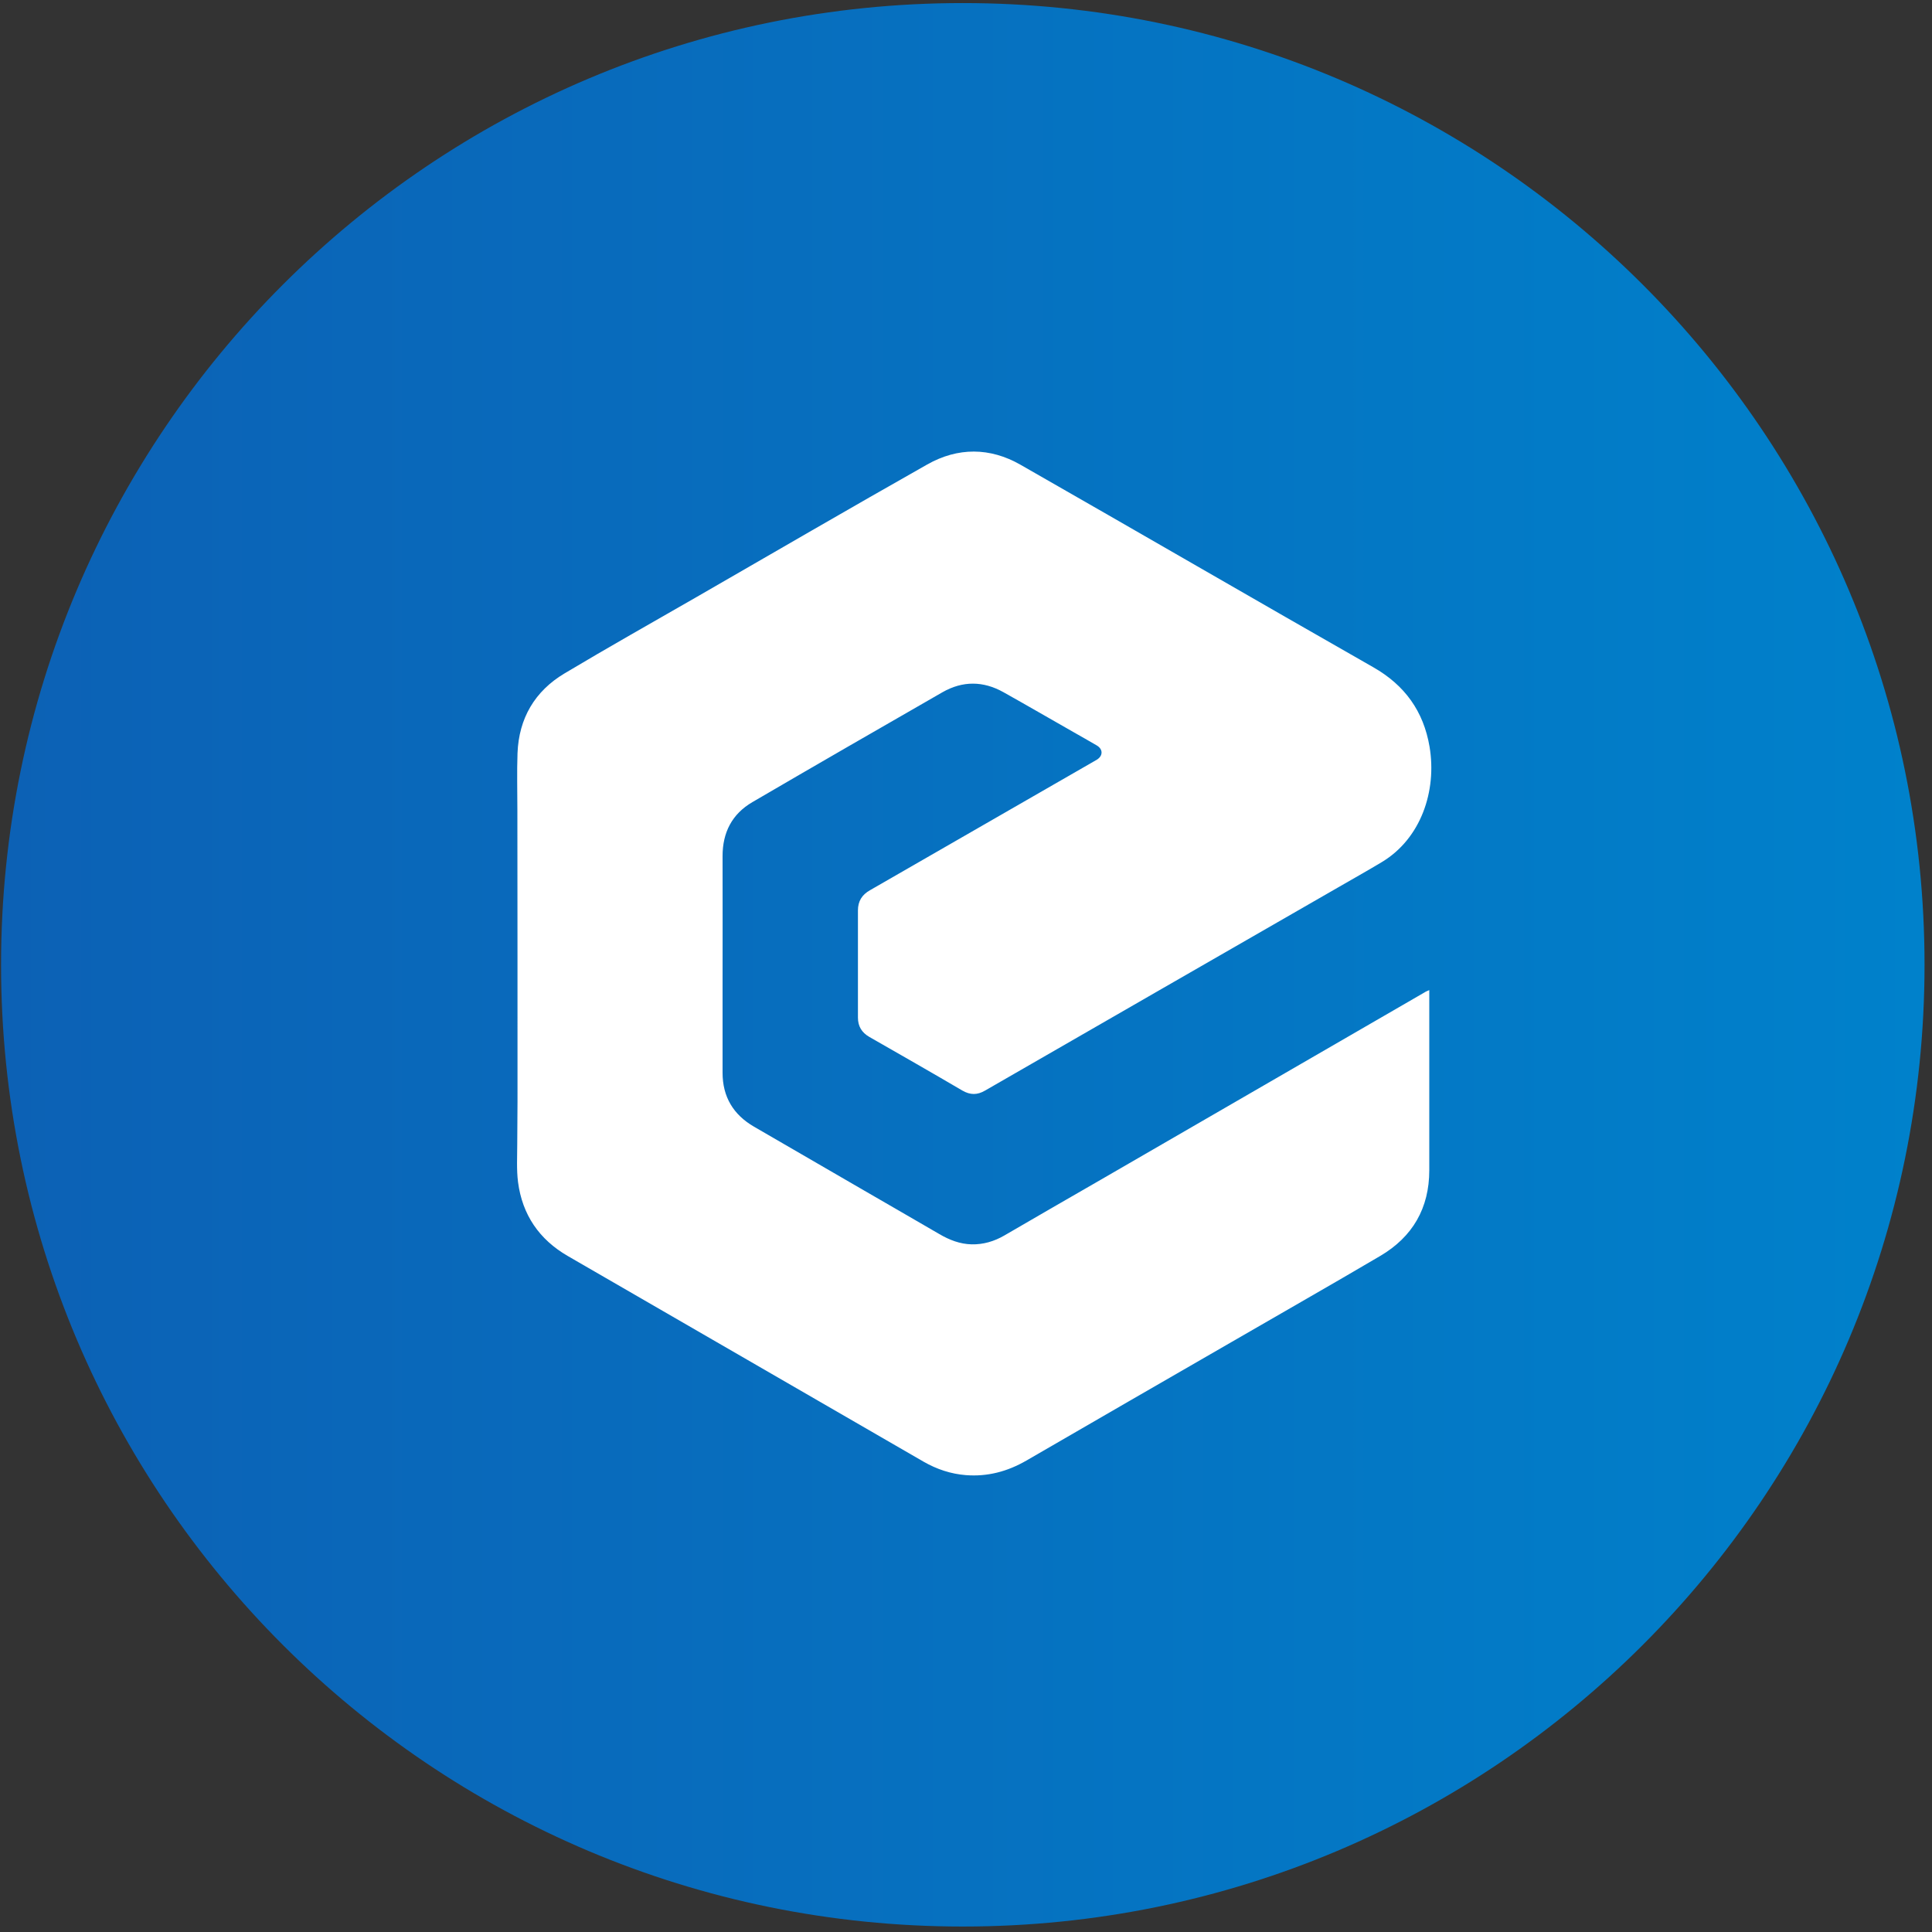 <svg width="145" height="145" viewBox="0 0 145 145" fill="none" xmlns="http://www.w3.org/2000/svg">
<rect x="0" y="0" width="145" height="145" fill="#333333" stroke="none"/>
<path d="M72.26 144.59C112.124 144.59 144.44 112.274 144.44 72.41C144.44 32.546 112.124 0.23 72.26 0.23C32.396 0.23 0.08 32.546 0.08 72.41C0.08 112.274 32.396 144.59 72.26 144.59Z" fill="url(#paint0_linear_1_7340)"/>
<path d="M107.27 74.31C107.27 74.52 107.27 74.67 107.27 74.81C107.27 79.15 107.27 83.49 107.27 87.83C107.27 90.67 106.02 92.83 103.59 94.26C99.89 96.44 96.16 98.56 92.45 100.71C87.31 103.68 82.16 106.64 77.03 109.62C75.61 110.44 74.11 110.84 72.48 110.71C71.36 110.62 70.31 110.27 69.33 109.71C60.43 104.56 51.52 99.42 42.62 94.27C40.47 93.03 39.2 91.17 38.88 88.72C38.76 87.78 38.82 86.82 38.82 85.87C38.82 84.8 38.84 83.74 38.84 82.67C38.84 75.38 38.84 68.09 38.83 60.81C38.83 59.38 38.79 57.95 38.84 56.53C38.94 53.91 40.14 51.87 42.37 50.54C45.65 48.58 48.99 46.7 52.31 44.79C58.07 41.47 63.81 38.13 69.59 34.86C71.89 33.56 74.3 33.57 76.59 34.88C85.43 39.93 94.23 45.04 103.07 50.08C105.44 51.43 106.84 53.39 107.29 56.04C107.85 59.37 106.64 62.94 103.71 64.7C102.63 65.35 101.52 65.97 100.43 66.6C91.6 71.68 82.76 76.76 73.93 81.85C73.35 82.19 72.82 82.19 72.23 81.85C69.91 80.49 67.57 79.15 65.24 77.82C64.67 77.49 64.39 77.02 64.39 76.37C64.39 73.69 64.39 71.01 64.39 68.33C64.39 67.64 64.69 67.15 65.3 66.81C70.9 63.59 76.5 60.37 82.09 57.15C82.17 57.1 82.25 57.06 82.33 57.01C82.79 56.72 82.79 56.23 82.32 55.95C81.73 55.6 81.13 55.27 80.54 54.93C78.8 53.94 77.06 52.93 75.31 51.95C73.79 51.1 72.25 51.09 70.74 51.95C65.97 54.69 61.21 57.43 56.47 60.2C54.94 61.09 54.23 62.48 54.23 64.25C54.24 67.56 54.23 70.86 54.23 74.17C54.23 76.28 54.23 78.39 54.23 80.51C54.23 82.32 55.04 83.66 56.59 84.56C59.35 86.16 62.11 87.76 64.87 89.36C66.75 90.45 68.63 91.53 70.5 92.62C71.25 93.06 72.05 93.37 72.92 93.39C73.79 93.41 74.61 93.17 75.37 92.73C77.77 91.33 80.19 89.94 82.6 88.55C90.7 83.86 98.8 79.18 106.9 74.49C107 74.42 107.11 74.38 107.27 74.31Z" fill="white"/>
<defs>
<linearGradient id="paint0_linear_1_7340" x1="0.083" y1="72.41" x2="144.442" y2="72.41" gradientUnits="userSpaceOnUse">
<stop stop-color="#0C61B5"/>
<stop offset="1" stop-color="#0081CB"/>
</linearGradient>
</defs>
</svg>

